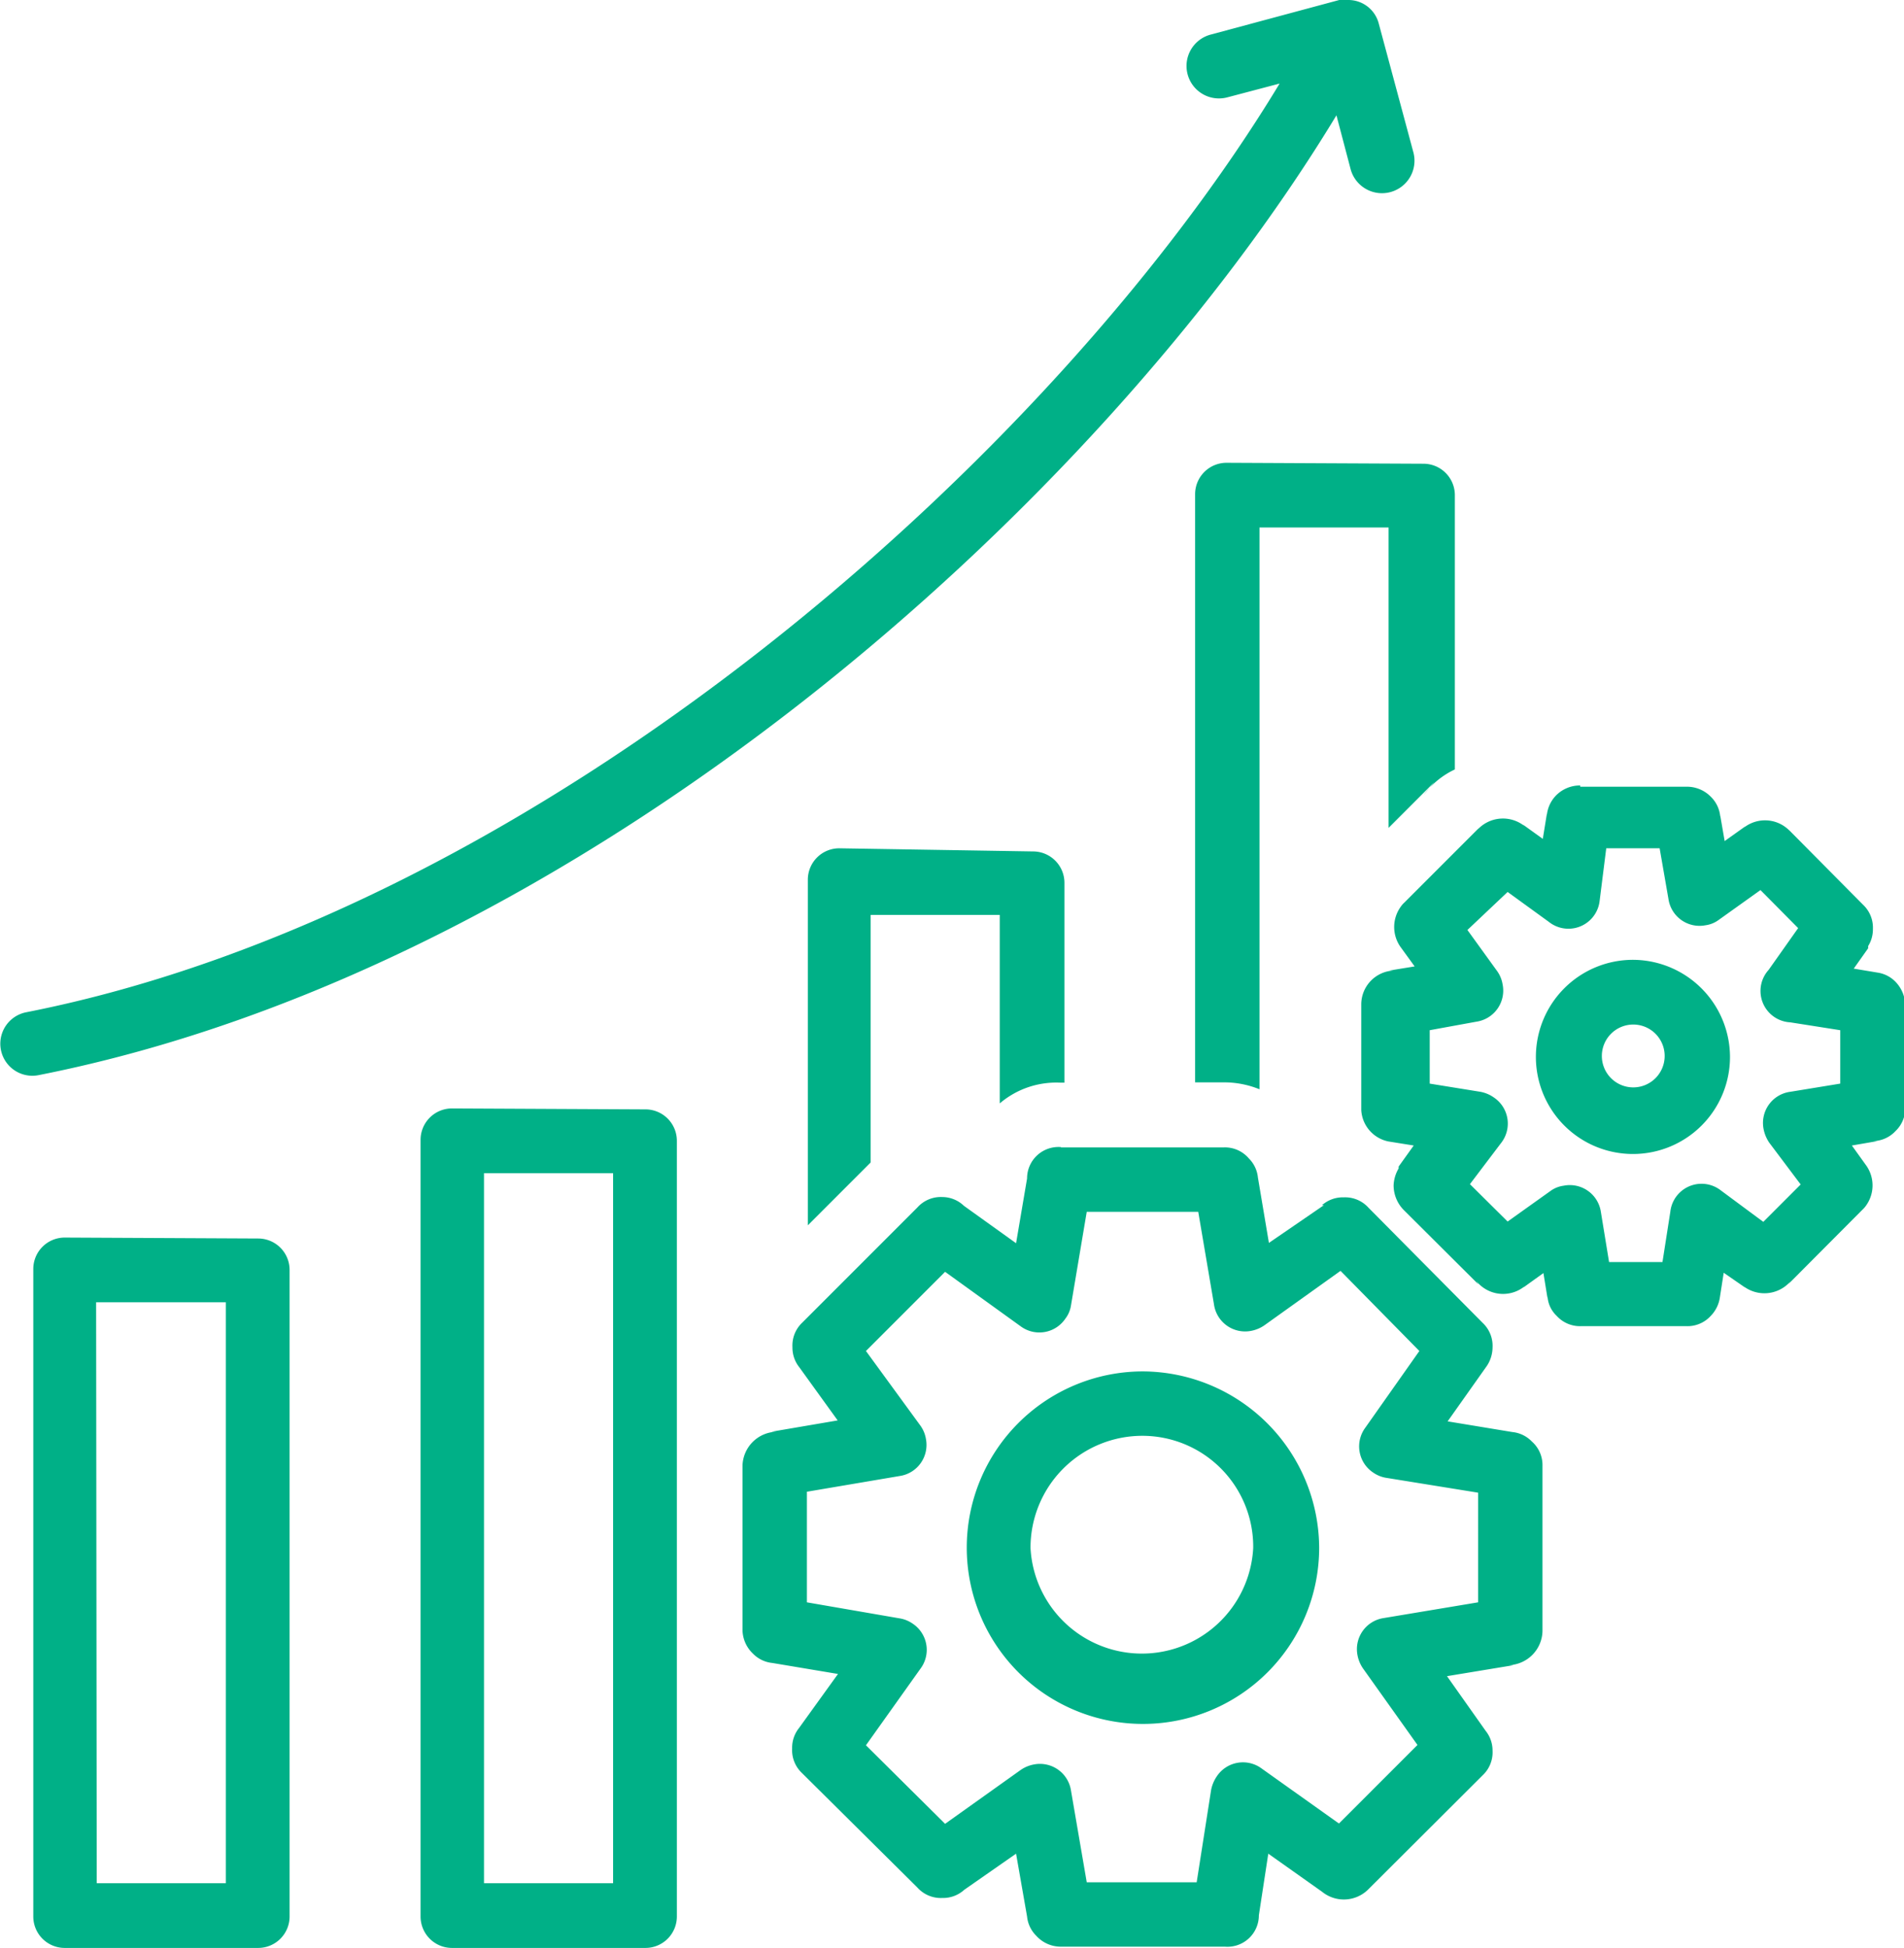 <svg xmlns="http://www.w3.org/2000/svg" width="60.62" height="62" viewBox="0 0 60.62 62"><title>unit-trust</title><g id="Layer_2" data-name="Layer 2"><g id="Layer_1-2" data-name="Layer 1"><path d="M42.92,0a.9.9,0,0,0-.28,0l-4.09,1.1a1,1,0,0,0,.52,2h0l1.67-.44C33.54,14.57,17.21,29,.83,32.22a1,1,0,1,0,.4,2C18.51,30.81,35,16.14,42.55,3.67L43,5.38a1,1,0,0,0,2-.53h0L43.9.76A1,1,0,0,0,42.92,0ZM39.05,14.73a1,1,0,0,0-1,1V34.45H39a3,3,0,0,1,1.1.22V16.79h4.11v9.56l1.46-1.46-.35.42a2.64,2.64,0,0,1,1-.82V15.76a1,1,0,0,0-1-1ZM50.31,25a1.07,1.07,0,0,0-.78.33,1.05,1.05,0,0,0-.28.61V25.9l-.13.8-.64-.46.2.19a1.1,1.1,0,0,0-1.7.05l.11-.13-2.38,2.38a.75.75,0,0,0-.12.14,1.1,1.1,0,0,0,0,1.27l.45.62-.8.13.17,0a1.08,1.08,0,0,0-1.07,1.07v3.37a1.08,1.08,0,0,0,.86,1h0l.81.13-.48.67,0,.06a1.14,1.14,0,0,0-.16.54,1.12,1.12,0,0,0,.32.78l2.38,2.37L47,40.77a1.09,1.09,0,0,0,1.71,0l-.21.21.64-.46.13.8v-.07a.93.93,0,0,0,.29.63,1,1,0,0,0,.77.33h3.37a1,1,0,0,0,.77-.33,1.06,1.06,0,0,0,.29-.6l.12-.77.68.47-.21-.19a1.1,1.1,0,0,0,1.7-.06l-.11.14,2.36-2.37a.81.81,0,0,0,.12-.14,1.1,1.1,0,0,0,0-1.26l-.46-.64.81-.14-.17,0a1,1,0,0,0,.75-.32,1,1,0,0,0,.31-.74V32a1.1,1.1,0,0,0-.34-.78,1,1,0,0,0-.52-.26h0l-.78-.13.46-.65a.25.25,0,0,1,0-.07,1,1,0,0,0,.15-.54,1,1,0,0,0-.31-.77l-2.36-2.38.11.13a1.09,1.09,0,0,0-1.71-.05l.21-.2-.66.47-.14-.81V26a1,1,0,0,0-.3-.64,1.06,1.06,0,0,0-.76-.32H50.31Zm-23.59,2h0a1,1,0,0,0-1,1V39l2-2h0V29.12h4.11v6a2.77,2.77,0,0,1,1.93-.66h.13V28.1a1,1,0,0,0-1-1Zm24.42,0h1.7l.28,1.61a1,1,0,0,0,1.18.84.91.91,0,0,0,.42-.17l1.33-.95,1.2,1.21-.94,1.33A1,1,0,0,0,57,32.54l1.59.25v1.7L57,34.75a1,1,0,0,0-.85,1.19,1.16,1.16,0,0,0,.18.43l1,1.33-1.19,1.19-1.35-1a1,1,0,0,0-1.61.68l-.25,1.6h-1.7l-.26-1.59a1,1,0,0,0-1.19-.84.91.91,0,0,0-.42.17L48,38.88l-1.2-1.19,1-1.32a1,1,0,0,0-.24-1.44,1.09,1.09,0,0,0-.43-.18l-1.61-.26v-1.7L47,32.52a1,1,0,0,0,.84-1.19,1,1,0,0,0-.18-.43l-.94-1.3L48,28.39l1.31.95a1,1,0,0,0,1.62-.67ZM52,30.55a3.09,3.09,0,1,0,3.08,3.09A3.1,3.1,0,0,0,52,30.55Zm0,2.06a1,1,0,0,1,1,1,1,1,0,0,1-1,1,1,1,0,0,1-1-1A1,1,0,0,1,52,32.61ZM14.39,35.28a1,1,0,0,0-1,1V61a1,1,0,0,0,1,1h6.16a1,1,0,0,0,1-1V36.31a1,1,0,0,0-1-1Zm19.39,1.23a1,1,0,0,0-1.08,1l-.35,2.06-1.66-1.19A1,1,0,0,0,30,38.1a1,1,0,0,0-.79.33L25.54,42.1v0a1,1,0,0,0-.31.78,1,1,0,0,0,.22.64l1.22,1.69-2.11.36.18,0a1.11,1.11,0,0,0-1.1,1.09v5.19a1.06,1.06,0,0,0,.33.78,1,1,0,0,0,.62.3h0l2.09.35L25.44,55a1,1,0,0,0-.22.65,1,1,0,0,0,.31.78v0l3.68,3.65v0a1,1,0,0,0,.79.33,1,1,0,0,0,.7-.26L32.35,59,32.7,61a1,1,0,0,0,.29.61,1.05,1.05,0,0,0,.79.35H39a1,1,0,0,0,1.08-1L40.38,59l1.71,1.21a1.1,1.1,0,0,0,1.48-.08l3.64-3.63v0a1,1,0,0,0,.31-.78,1,1,0,0,0-.22-.63l-1.23-1.74,2.12-.35-.17,0a1.11,1.11,0,0,0,1.09-1.09V46.66a1,1,0,0,0-.34-.78,1,1,0,0,0-.62-.3l-2.06-.34,1.21-1.71a1.08,1.08,0,0,0,.22-.64,1,1,0,0,0-.31-.78h0l-3.64-3.67a1,1,0,0,0-.79-.33,1,1,0,0,0-.69.25l.06,0L40.4,39.56l-.35-2.08a1,1,0,0,0-.29-.61,1,1,0,0,0-.79-.35H33.78Zm-18.37.83h4.11v22.6H15.41ZM34.6,38.57h3.55l.5,2.94a1,1,0,0,0,1.18.85,1.09,1.09,0,0,0,.43-.18l2.42-1.73L45.19,43l-1.72,2.44a1,1,0,0,0,.25,1.43,1,1,0,0,0,.43.17l2.91.47V51l-3,.5a1,1,0,0,0-.84,1.18,1.09,1.09,0,0,0,.18.43l1.73,2.43-2.5,2.5-2.46-1.75a1,1,0,0,0-1.43.25,1.16,1.16,0,0,0-.18.43l-.46,2.94H34.6L34.1,57a1,1,0,0,0-1.18-.84,1.09,1.09,0,0,0-.43.18l-2.4,1.71-2.52-2.5,1.73-2.43a1,1,0,0,0-.24-1.44,1,1,0,0,0-.42-.17L25.69,51V47.48l2.95-.5a1,1,0,0,0,.84-1.18,1,1,0,0,0-.18-.43L27.57,43l2.52-2.52,2.4,1.73a1,1,0,0,0,1.43-.24.92.92,0,0,0,.18-.43Zm-32.54.82a1,1,0,0,0-1,1V61a1,1,0,0,0,1,1H8.22a1,1,0,0,0,1-1V40.42a1,1,0,0,0-1-1Zm1,2.06H7.19V59.94H3.08Zm33.31,2.2A5.61,5.61,0,1,0,42,49.27,5.64,5.64,0,0,0,36.39,43.65Zm0,2.05a3.53,3.53,0,0,1,3.53,3.57,3.55,3.55,0,0,1-7.09,0A3.56,3.56,0,0,1,36.39,45.7Z" fill="#00b087"/></g></g></svg>